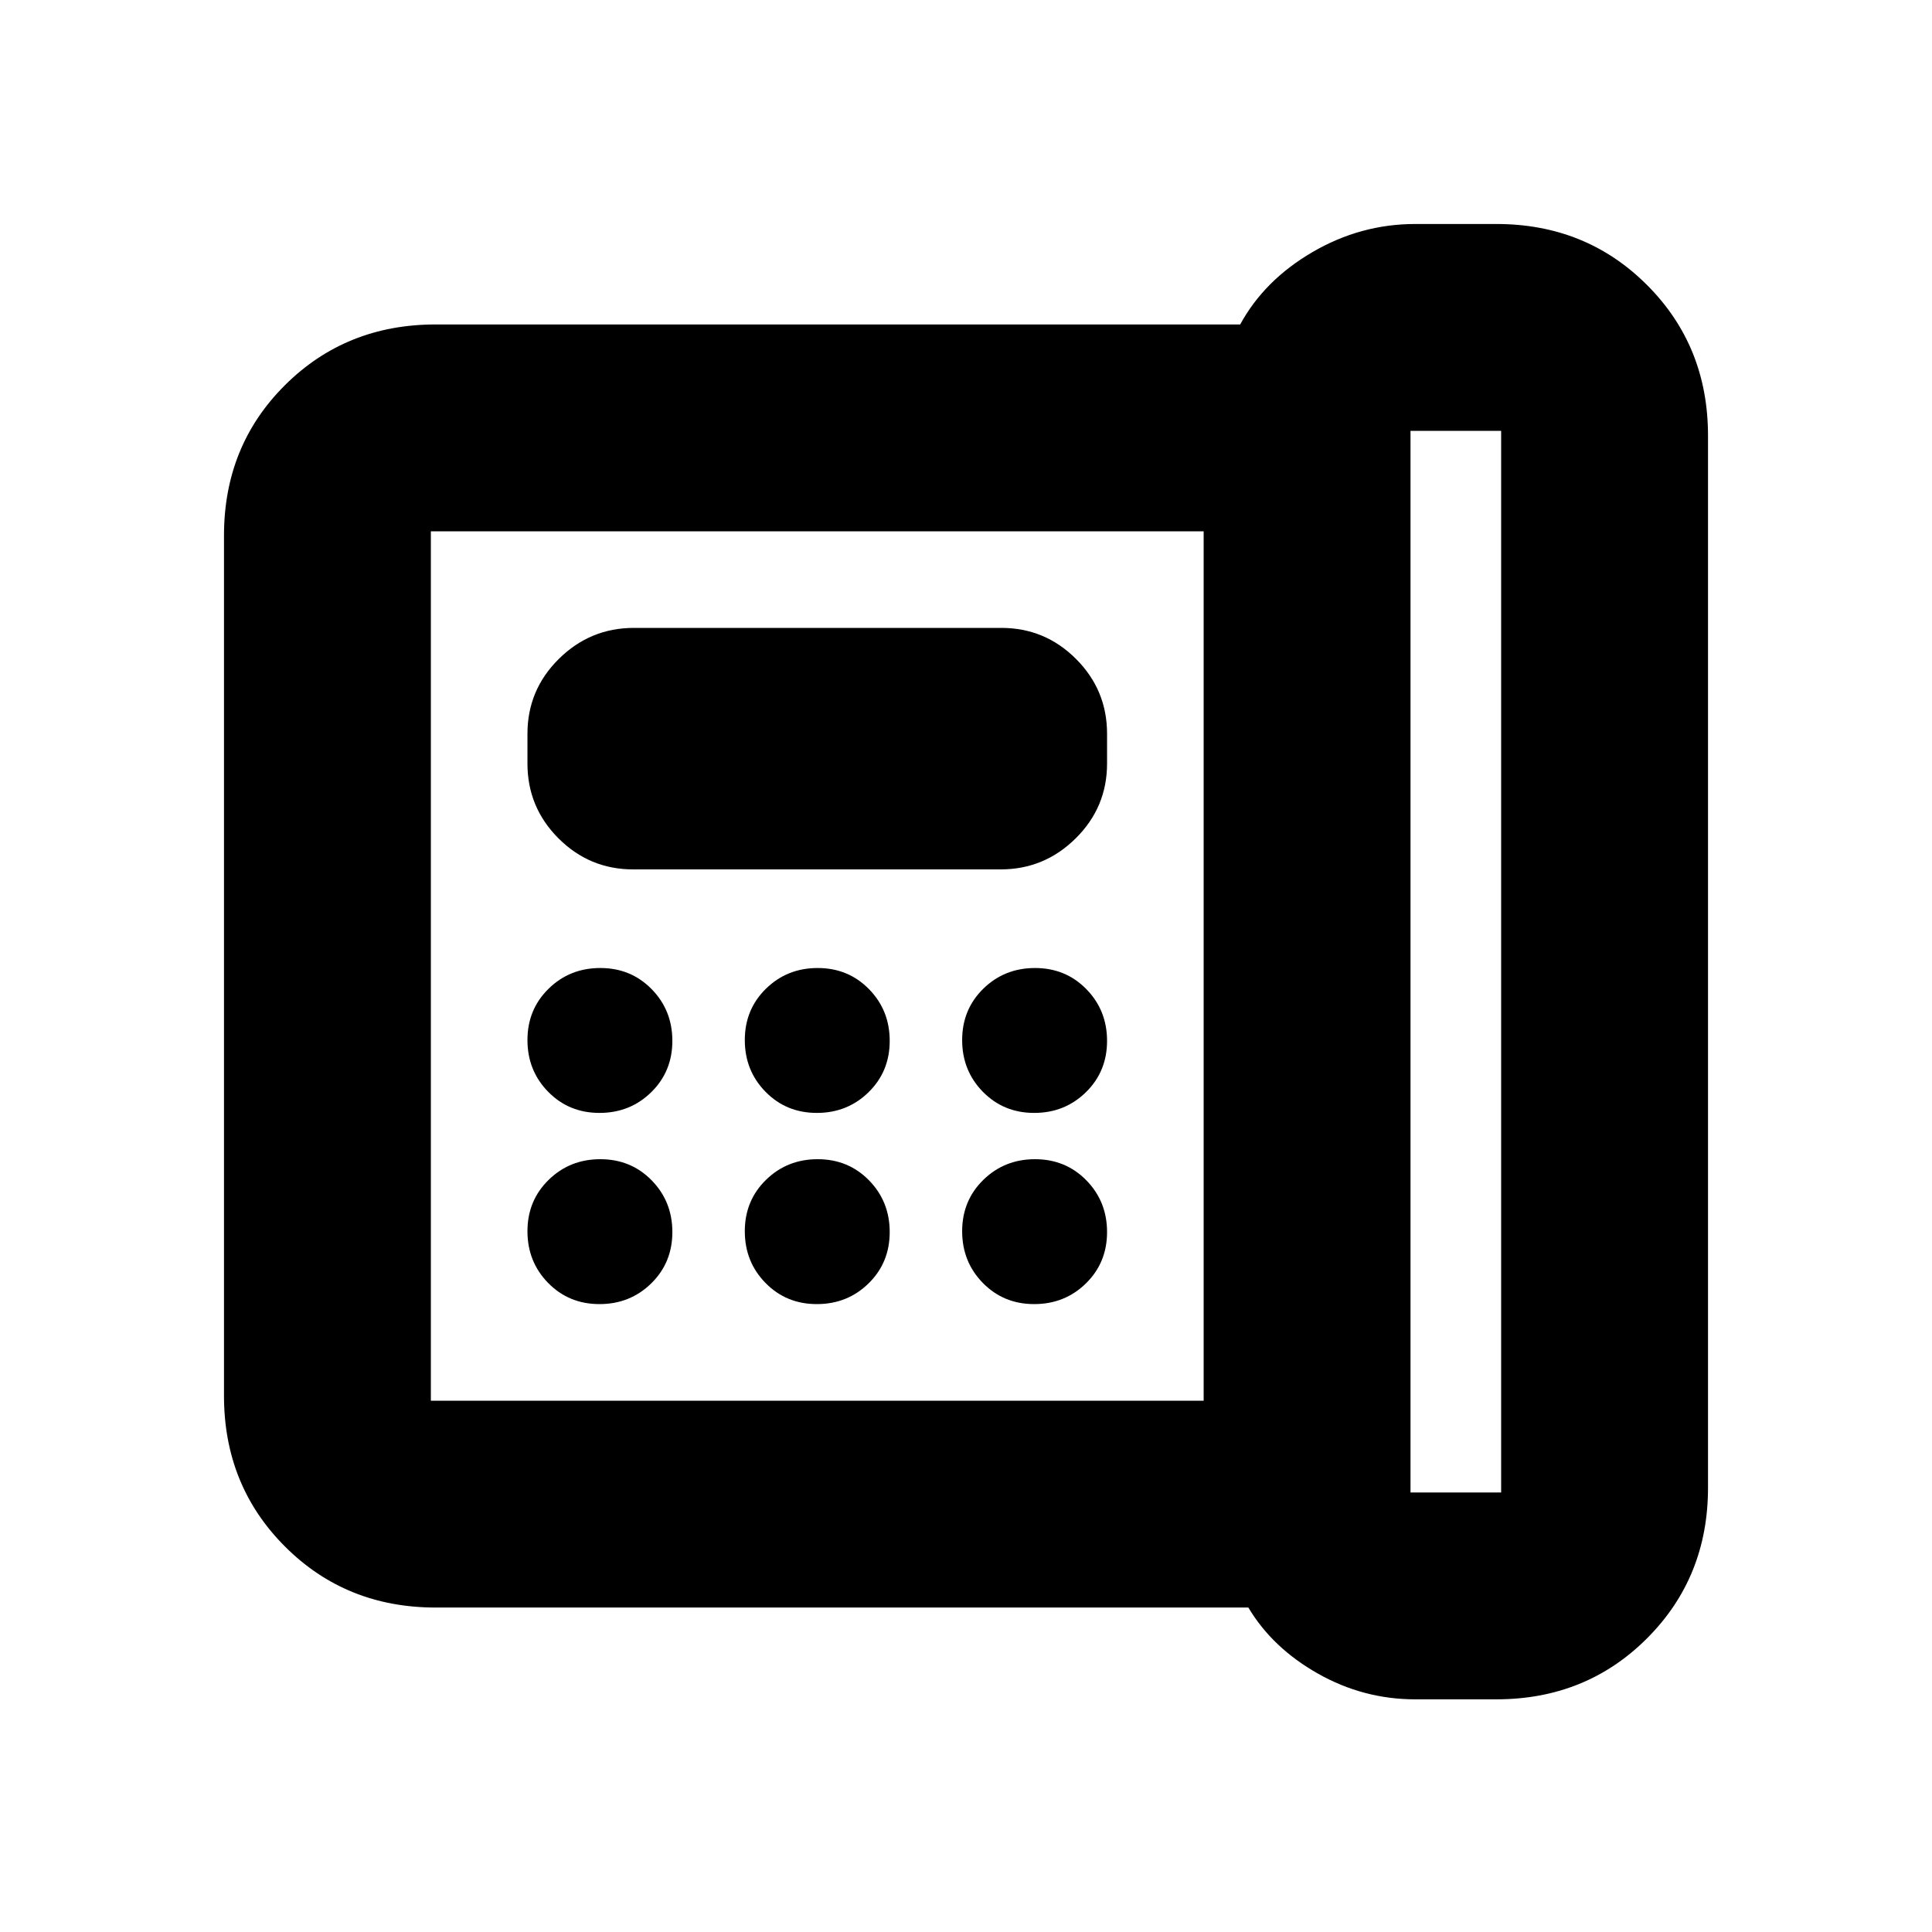<svg xmlns="http://www.w3.org/2000/svg" height="20" viewBox="0 -960 960 960" width="20"><path d="M700.87-218.39h45.04v-527.52h-45.04v527.52ZM297.88-407q15.21 0 25.71-10.29t10.5-25.5q0-15.21-10.29-25.71T298.3-479q-15.21 0-25.71 10.29t-10.5 25.5q0 15.21 10.29 25.71t25.5 10.5Zm0 95q15.21 0 25.71-10.29t10.5-25.5q0-15.21-10.29-25.71T298.3-384q-15.21 0-25.71 10.29t-10.5 25.5q0 15.21 10.29 25.71t25.5 10.5Zm16.75-216h182.59q21.71 0 37.29-15.43 15.58-15.42 15.58-37.16v-14.82q0-21.74-15.42-37.16Q519.26-648 497.54-648H314.96q-21.72 0-37.3 15.43-15.57 15.42-15.57 37.16v14.82q0 21.74 15.41 37.16Q292.92-528 314.63-528Zm91.25 121q15.21 0 25.71-10.29t10.5-25.5q0-15.21-10.29-25.71T406.3-479q-15.21 0-25.71 10.29t-10.5 25.5q0 15.21 10.29 25.71t25.5 10.5Zm0 95q15.21 0 25.71-10.29t10.5-25.5q0-15.21-10.29-25.71T406.3-384q-15.21 0-25.71 10.29t-10.5 25.5q0 15.21 10.29 25.71t25.5 10.5Zm108-95q15.21 0 25.71-10.29t10.5-25.5q0-15.21-10.29-25.71T514.3-479q-15.21 0-25.71 10.29t-10.5 25.5q0 15.21 10.29 25.71t25.5 10.5Zm0 95q15.21 0 25.71-10.29t10.5-25.5q0-15.21-10.29-25.71T514.3-384q-15.21 0-25.71 10.29t-10.5 25.5q0 15.21 10.29 25.71t25.5 10.5Zm84.21 48v-432h-384v432h384Zm105.17 148.39q-25.76 0-48.38-12.78t-34.58-32.83H216.48q-44.57 0-74.87-30.31-30.31-30.32-30.31-74.9v-427.46q0-44.59 30.31-74.74 30.3-30.15 74.87-30.15h399.76q11.96-21.96 35.89-35.94 23.94-13.98 51.13-13.98h40.26q44.57 0 74.87 30.31 30.31 30.3 30.31 74.87v522.74q0 44.57-30.31 74.87-30.3 30.3-74.87 30.3h-40.26ZM214.09-264v-432 432Z"/></svg>